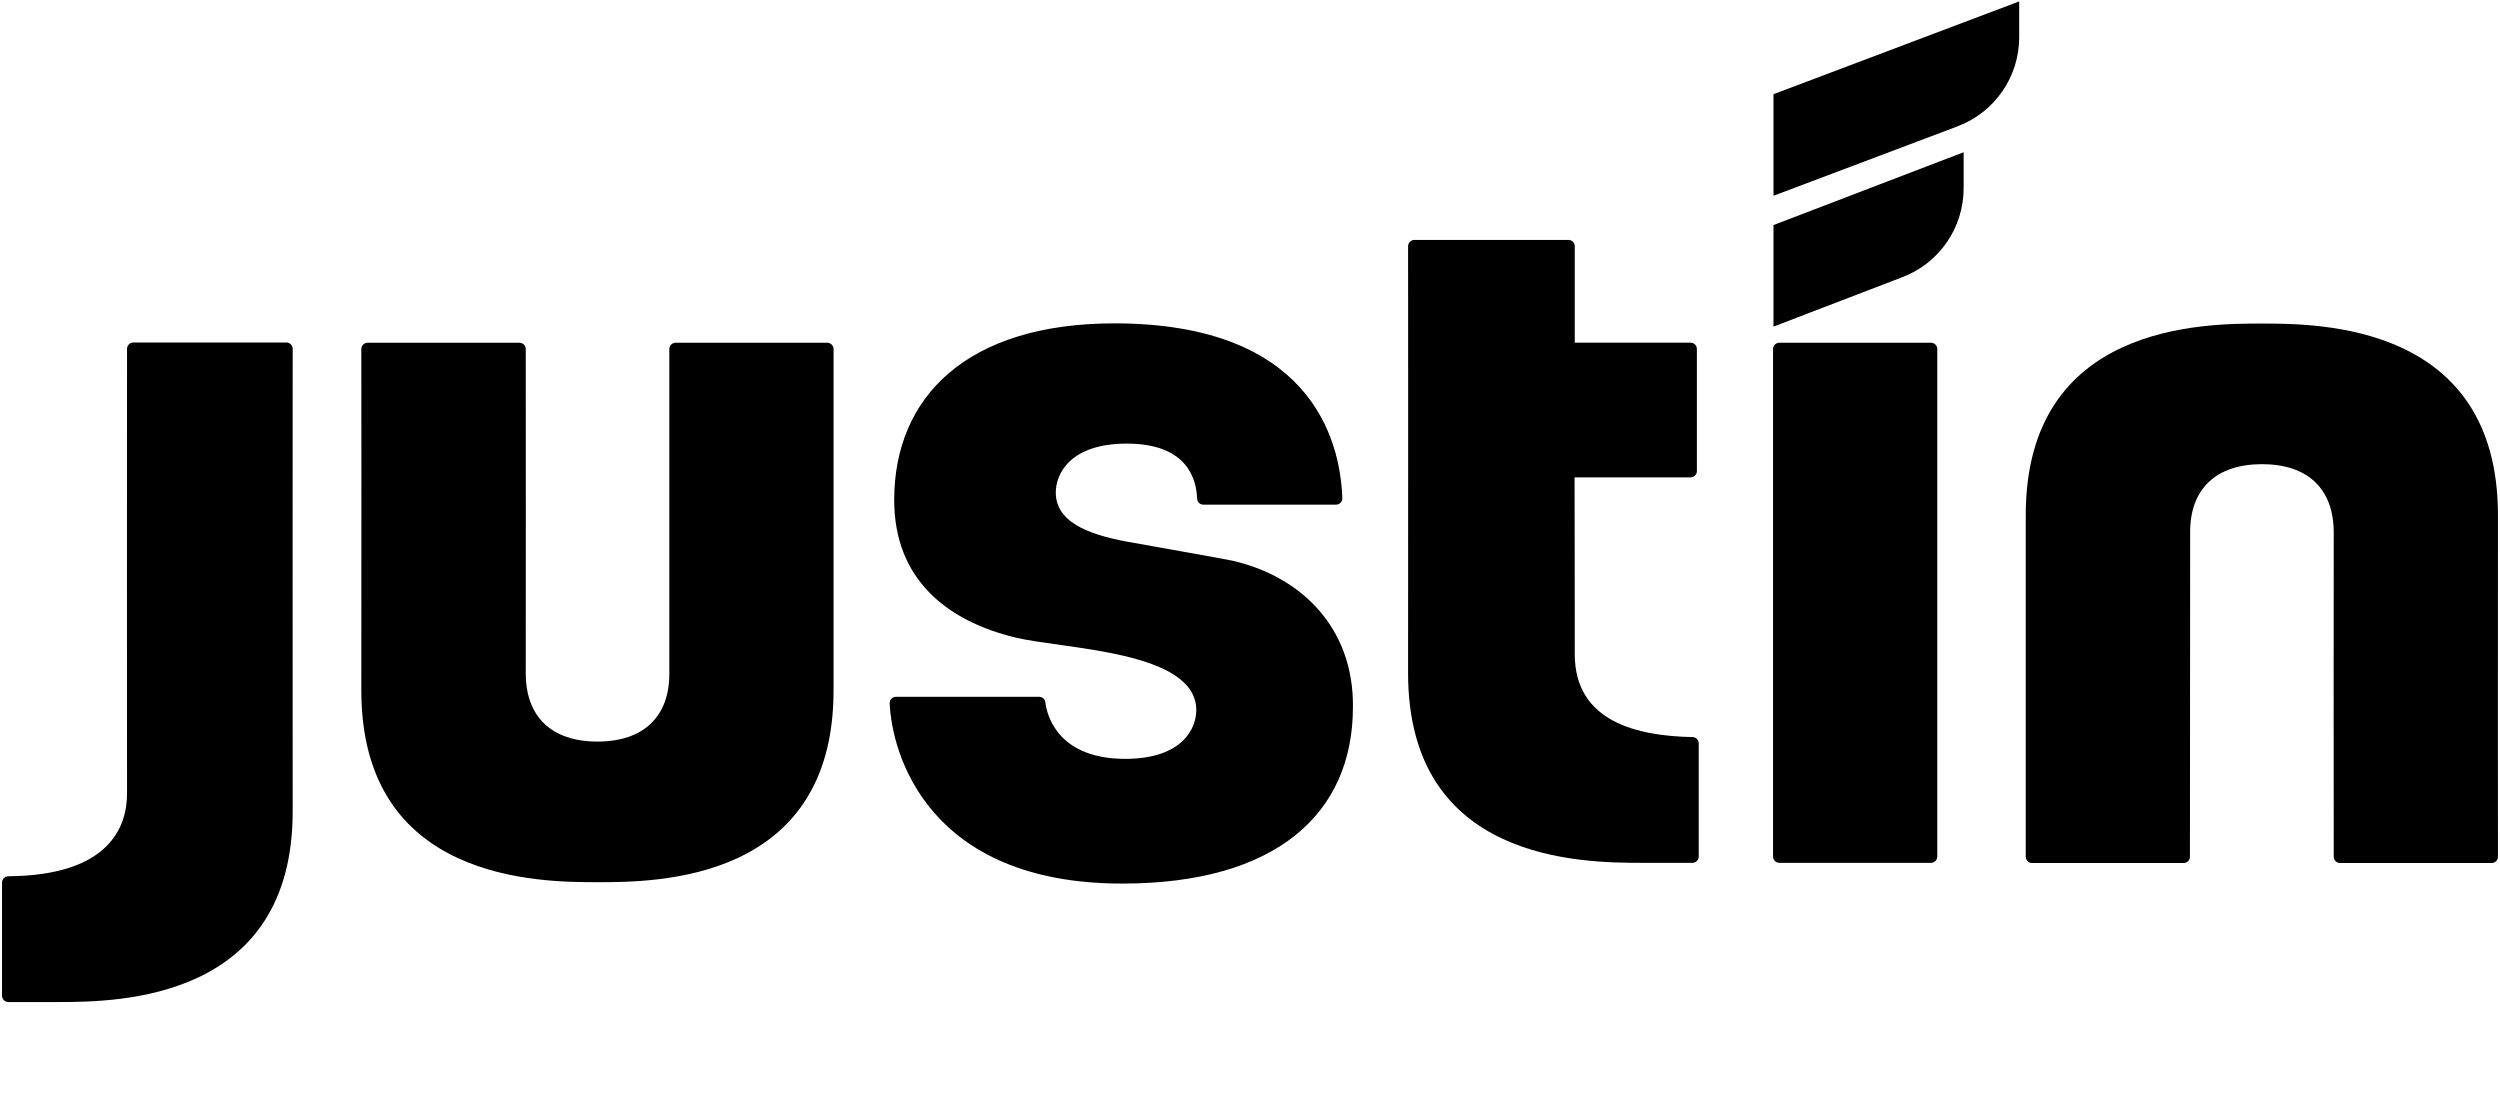 <svg viewBox="0 0 81 36">
  <path d="M63.622 4.932L57.461 7.292V10.582L61.637 8.98C62.834 8.525 63.622 7.378 63.622 6.099V4.932Z" />
  <path d="M57.652 27.956H62.563C62.675 27.956 62.768 27.864 62.768 27.752V11.308C62.768 11.196 62.675 11.104 62.563 11.104H57.652C57.54 11.104 57.447 11.196 57.447 11.308V27.752C57.447 27.864 57.54 27.956 57.652 27.956Z" />
  <path d="M51.022 21.198C51.022 20.762 51.022 17.927 51.016 15.468H54.774C54.887 15.468 54.979 15.376 54.979 15.264V11.307C54.979 11.195 54.887 11.103 54.774 11.103H51.022C51.022 11.103 51.022 8.453 51.022 7.978C51.022 7.866 50.929 7.773 50.817 7.773H45.827C45.715 7.773 45.622 7.866 45.622 7.978C45.629 9.244 45.622 16.206 45.622 21.811C45.622 27.916 51.234 27.956 53.212 27.956H54.834C54.946 27.956 55.039 27.863 55.039 27.752V24.085C55.039 23.973 54.946 23.881 54.834 23.881C53.08 23.848 51.022 23.4 51.022 21.198Z" />
  <path d="M4.116 25.714C4.116 26.796 3.534 28.365 0.272 28.391C0.159 28.391 0.066 28.483 0.066 28.596V32.261C0.066 32.374 0.159 32.466 0.272 32.466H1.893C3.872 32.466 9.483 32.393 9.483 26.288C9.483 20.644 9.477 12.672 9.483 11.301C9.483 11.189 9.391 11.097 9.278 11.097H4.322C4.209 11.097 4.116 11.189 4.116 11.301C4.11 12.996 4.116 24.686 4.116 25.714Z" />
  <path d="M21.686 21.818C21.693 23.222 20.846 24.027 19.357 24.027C17.868 24.027 17.034 23.222 17.034 21.811C17.034 20.802 17.041 12.699 17.034 11.308C17.034 11.196 16.942 11.104 16.829 11.104H11.912C11.8 11.104 11.707 11.196 11.707 11.308C11.714 12.317 11.707 17.466 11.707 22.372C11.707 28.563 17.478 28.583 19.357 28.583C21.236 28.583 27.007 28.583 27.007 22.372C27.007 17.466 27.007 11.308 27.007 11.308C27.007 11.196 26.914 11.104 26.802 11.104H21.892C21.779 11.104 21.686 11.196 21.686 11.308V21.818Z" />
  <path d="M70.961 17.248C70.954 15.844 71.801 15.039 73.29 15.039C74.779 15.039 75.613 15.844 75.613 17.255C75.613 18.264 75.606 26.367 75.613 27.758C75.613 27.87 75.706 27.962 75.818 27.962H80.729C80.841 27.962 80.934 27.87 80.934 27.758C80.927 26.749 80.934 21.6 80.934 16.694C80.934 10.503 75.163 10.483 73.284 10.483C71.404 10.483 65.634 10.483 65.634 16.694C65.634 21.6 65.634 27.758 65.634 27.758C65.634 27.87 65.726 27.962 65.839 27.962H70.749C70.862 27.962 70.954 27.87 70.954 27.758L70.961 17.248Z" />
  <path d="M39.924 18.165C39.792 18.131 36.668 17.578 36.523 17.551C35.12 17.294 34.207 16.852 34.207 15.956C34.207 15.362 34.663 14.373 36.51 14.373C38.515 14.373 38.766 15.58 38.786 16.154C38.793 16.266 38.879 16.351 38.991 16.351H43.286C43.398 16.351 43.498 16.259 43.491 16.14C43.425 14.143 42.373 10.477 36.106 10.477C31.348 10.477 28.972 12.844 28.972 16.2C28.972 18.751 30.66 20.116 32.903 20.657C34.485 21.039 38.76 21.079 38.76 23.011C38.76 23.604 38.303 24.587 36.457 24.587C34.385 24.587 33.935 23.307 33.869 22.753C33.856 22.648 33.77 22.576 33.664 22.576H29.032C28.913 22.576 28.82 22.668 28.826 22.787C28.893 24.408 30.051 28.628 36.357 28.628C41.354 28.628 43.835 26.36 43.835 22.905C43.862 20.36 42.181 18.679 39.924 18.165Z" />
  <path d="M65.422 0.046L57.461 3.052V6.343L63.423 4.094C64.628 3.639 65.422 2.492 65.422 1.206V0.046Z" />
</svg>
